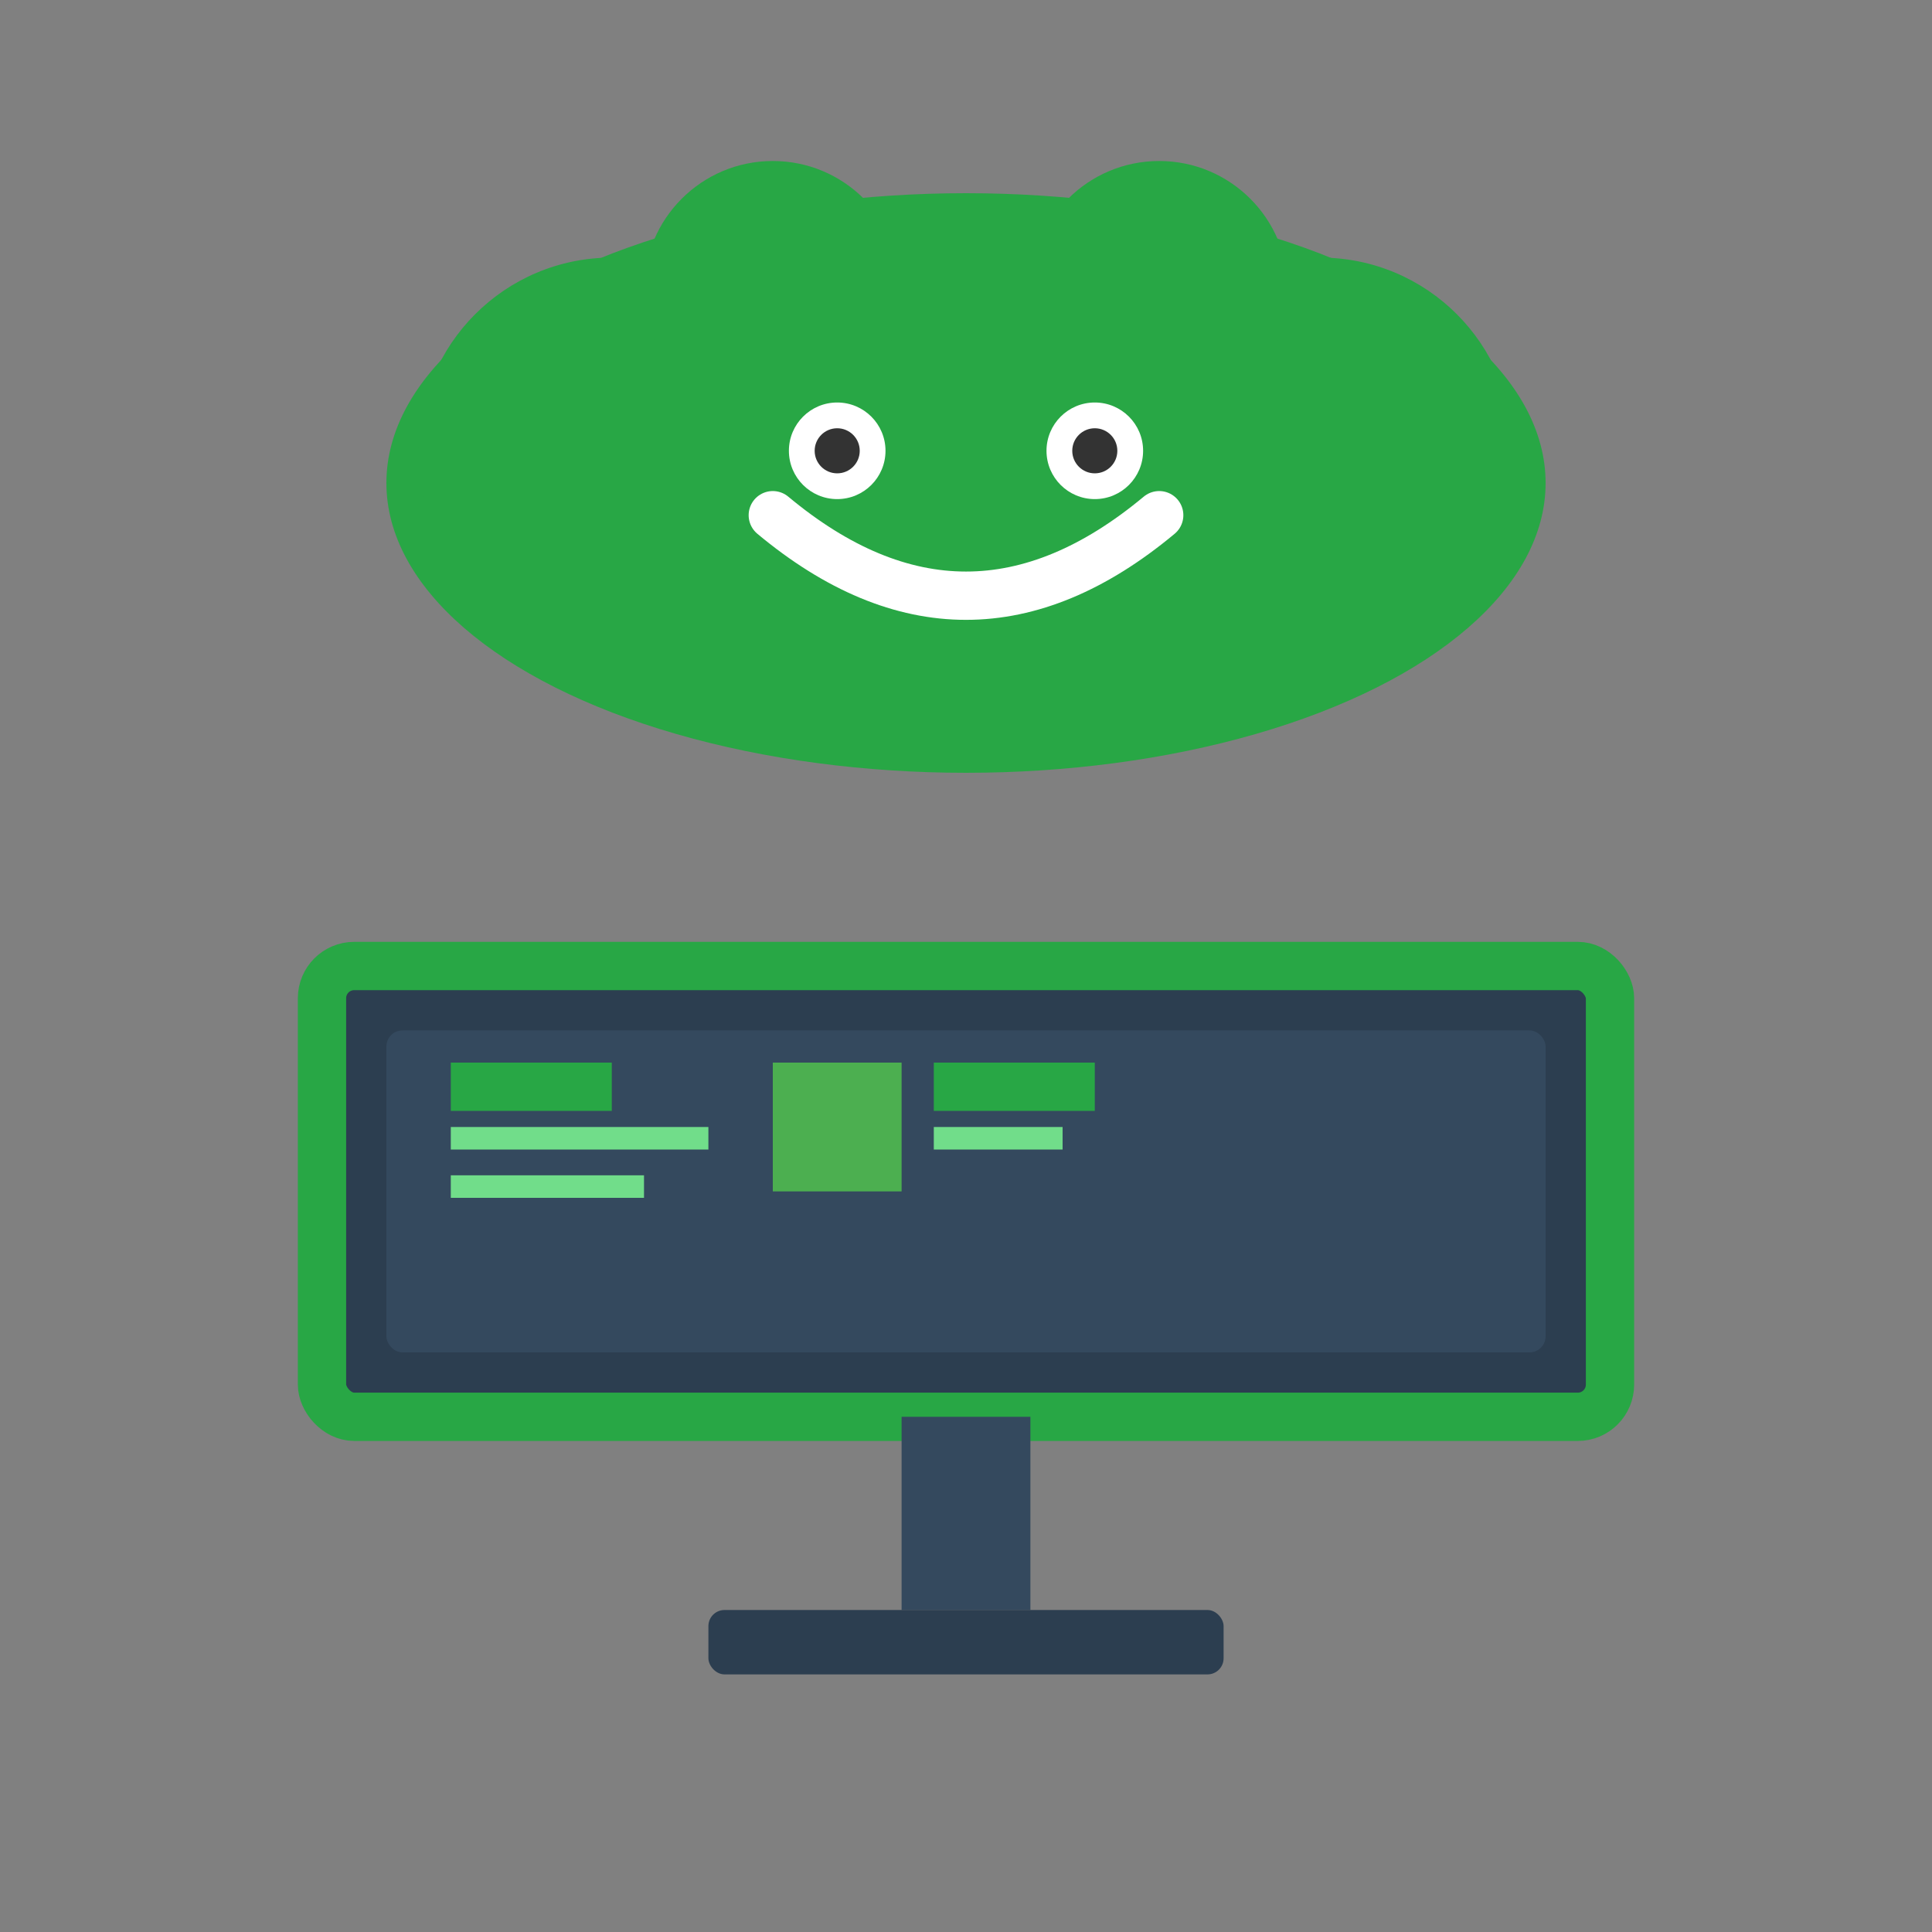 <?xml version="1.0" encoding="UTF-8"?>
<svg width="60" height="60" viewBox="0 0 60 60" xmlns="http://www.w3.org/2000/svg">
  <rect x="0" y="0" width="60" height="60" fill="#808080" stroke="none"/>
  <!-- Cloud -->
  <g transform="translate(30, 15)">
    <!-- Cloud body -->
    <ellipse cx="0" cy="0" rx="18" ry="9" fill="#28A745"/>
    <circle cx="-11" cy="-1" r="6" fill="#28A745"/>
    <circle cx="11" cy="-1" r="6" fill="#28A745"/>
    <circle cx="-6" cy="-6" r="4" fill="#28A745"/>
    <circle cx="6" cy="-6" r="4" fill="#28A745"/>
    
    <!-- Cloud smile -->
    <path d="M -6 1 Q 0 6 6 1" stroke="#FFFFFF" stroke-width="1.5" fill="none" stroke-linecap="round"/>
    
    <!-- Cloud eyes -->
    <circle cx="-4" cy="-1" r="1.5" fill="#FFFFFF"/>
    <circle cx="4" cy="-1" r="1.5" fill="#FFFFFF"/>
    <circle cx="-4" cy="-1" r="0.7" fill="#333"/>
    <circle cx="4" cy="-1" r="0.7" fill="#333"/>
  </g>
  
  <!-- PC Monitor -->
  <g transform="translate(30, 40)">
    <!-- Monitor screen -->
    <rect x="-20" y="-10" width="40" height="14" rx="1" fill="#2C3E50" stroke="#28A745" stroke-width="1.5"/>
    <rect x="-18" y="-8" width="36" height="10" rx="0.5" fill="#34495E"/>
    
    <!-- Screen content -->
    <rect x="-16" y="-7" width="5" height="1.5" fill="#28A745"/>
    <rect x="-16" y="-5" width="8" height="0.7" fill="#71DD8A"/>
    <rect x="-16" y="-3.5" width="6" height="0.7" fill="#71DD8A"/>
    <rect x="-6" y="-7" width="4" height="4" fill="#4CAF50"/>
    <rect x="-1" y="-7" width="5" height="1.5" fill="#28A745"/>
    <rect x="-1" y="-5" width="4" height="0.7" fill="#71DD8A"/>
    
    <!-- Monitor stand -->
    <rect x="-2" y="4" width="4" height="6" fill="#34495E"/>
    <rect x="-8" y="10" width="16" height="2" rx="0.5" fill="#2C3E50"/>
  </g>
</svg>